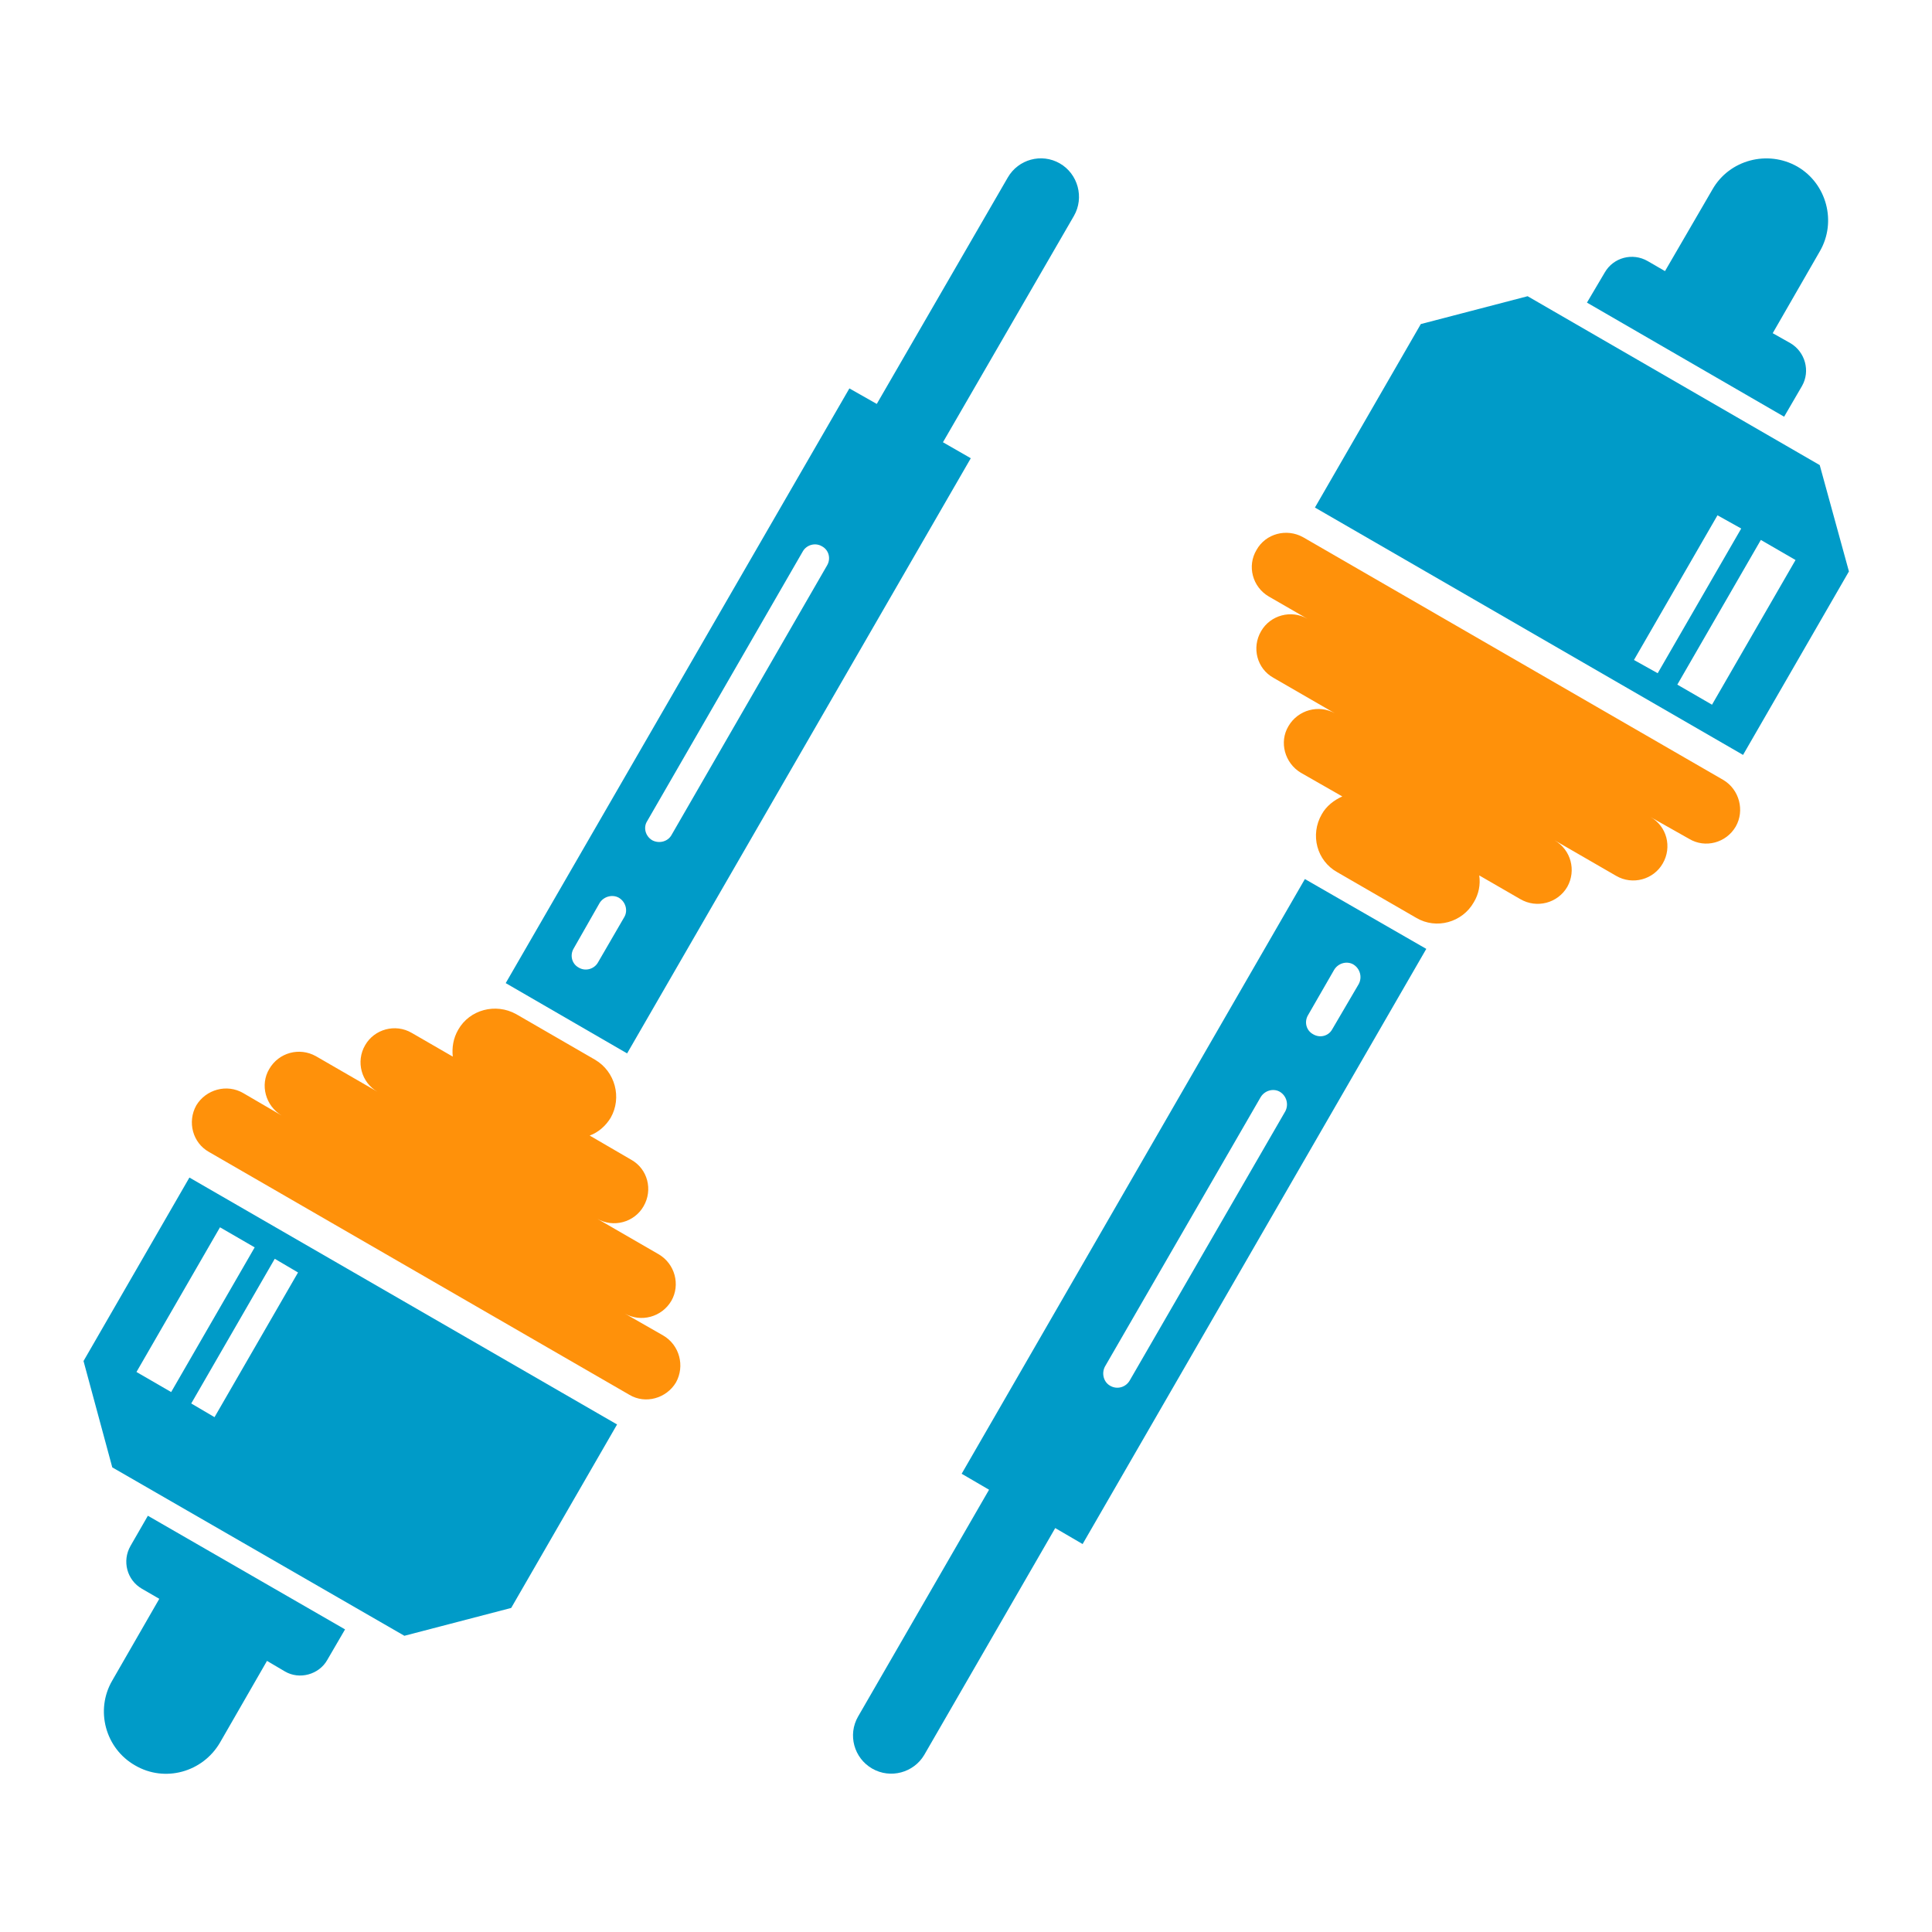 <?xml version="1.0" encoding="UTF-8"?>
<!DOCTYPE svg PUBLIC "-//W3C//DTD SVG 1.1//EN" "http://www.w3.org/Graphics/SVG/1.1/DTD/svg11.dtd">
<!-- Creator: CorelDRAW X8 -->
<svg xmlns="http://www.w3.org/2000/svg" xml:space="preserve" width="42.333mm" height="42.333mm" version="1.1" style="shape-rendering:geometricPrecision; text-rendering:geometricPrecision; image-rendering:optimizeQuality; fill-rule:evenodd; clip-rule:evenodd"
viewBox="0 0 4233 4233"
 xmlns:xlink="http://www.w3.org/1999/xlink">
 <defs>
  <style type="text/css">
   <![CDATA[
    .fil1 {fill:#009BC8}
    .fil0 {fill:#FF910A}
   ]]>
  </style>
 </defs>
 <g id="Слой_x0020_1">
  <path class="fil0" d="M1453 2926l-84 -48c35,20 81,8 102,-28l0 0c20,-35 8,-81 -28,-102l-135 -78c36,21 82,8 102,-27l0 0c21,-36 9,-82 -27,-102l-91 -53c19,-7 35,-21 46,-39l0 0c25,-44 10,-101 -34,-127l-173 -100c-45,-25 -102,-10 -127,34l0 0c-11,19 -14,39 -12,59l-90 -52c-36,-21 -82,-8 -102,27l0 0c-21,36 -8,82 27,102l-135 -78c-36,-20 -81,-8 -102,28l0 0c-21,35 -8,81 27,102l-84 -49c-36,-21 -82,-8 -103,27l0 0c-20,36 -8,82 28,102l921 532c35,21 81,8 102,-27l0 0c20,-36 8,-82 -28,-103z"/>
  <path class="fil1" d="M349 3503l-103 179c-38,65 -15,149 50,186l0 0c65,38 148,15 186,-50l103 -179 39 23c32,19 75,7 93,-25l39 -67 -432 -249 -38 66c-19,33 -8,75 25,94l38 22z"/>
  <path class="fil1" d="M558 2733l-76 -44 -183 317 76 44 183 -317zm95 55l-51 -30 -183 317 51 30 183 -317zm699 333l-937 -541 -232 402 63 233 640 369 234 -61 232 -402z"/>
  <path class="fil1" d="M2322 358l0 0c-40,-23 -91,-9 -114,31l-287 496 -60 -34 -753 1303 266 154 753 -1304 -61 -35 287 -496c23,-40 9,-92 -31,-115zm-521 839l0 0c-15,-9 -34,-3 -42,11l-341 591c-9,14 -4,33 11,42l0 0c15,8 34,3 42,-11l341 -591c9,-15 4,-34 -11,-42zm-445 770l0 0c-14,-8 -33,-3 -42,11l-57 100c-9,15 -4,34 11,42l0 0c15,9 34,3 42,-11l58 -100c8,-14 3,-33 -12,-42z"/>
  <path class="fil0" d="M2780 1307l85 49c-36,-21 -82,-8 -102,27l0 0c-21,36 -9,82 27,102l135 78c-35,-20 -81,-8 -102,28l0 0c-21,35 -8,81 27,102l91 52c-18,8 -35,21 -45,39l0 0c-26,45 -11,102 34,127l173 100c44,26 101,10 126,-34l0 0c11,-18 15,-39 12,-59l90 52c36,21 82,9 103,-27l0 0c20,-36 8,-81 -28,-102l135 78c36,21 82,8 102,-27l0 0c21,-36 9,-82 -27,-102l85 48c35,21 81,9 102,-27l0 0c20,-35 8,-81 -27,-102l-921 -532c-36,-20 -82,-8 -102,28l0 0c-21,35 -9,81 27,102z"/>
  <path class="fil1" d="M3884 730l103 -179c38,-65 15,-149 -49,-186l0 0c-65,-37 -149,-15 -186,50l-104 179 -38 -22c-33,-19 -75,-8 -94,25l-39 66 432 250 39 -67c19,-33 7,-75 -25,-94l-39 -22z"/>
  <path class="fil1" d="M3675 1500l76 44 183 -317 -76 -44 -183 317zm-95 -54l52 29 183 -317 -52 -29 -183 317zm-699 -334l938 542 232 -402 -64 -233 -640 -370 -234 61 -232 402z"/>
  <path class="fil1" d="M1911 3875l0 0c40,23 91,9 114,-30l287 -497 60 35 753 -1304 -266 -153 -752 1303 60 35 -287 497c-23,40 -9,91 31,114zm521 -839l0 0c15,9 34,4 43,-11l341 -590c8,-15 3,-34 -12,-43l0 0c-14,-8 -33,-3 -42,12l-341 590c-8,15 -3,34 11,42zm445 -770l0 0c15,9 34,4 42,-11l58 -99c8,-15 3,-34 -12,-43l0 0c-14,-8 -33,-3 -42,12l-57 99c-9,15 -4,34 11,42z"/>
 </g>
</svg>
